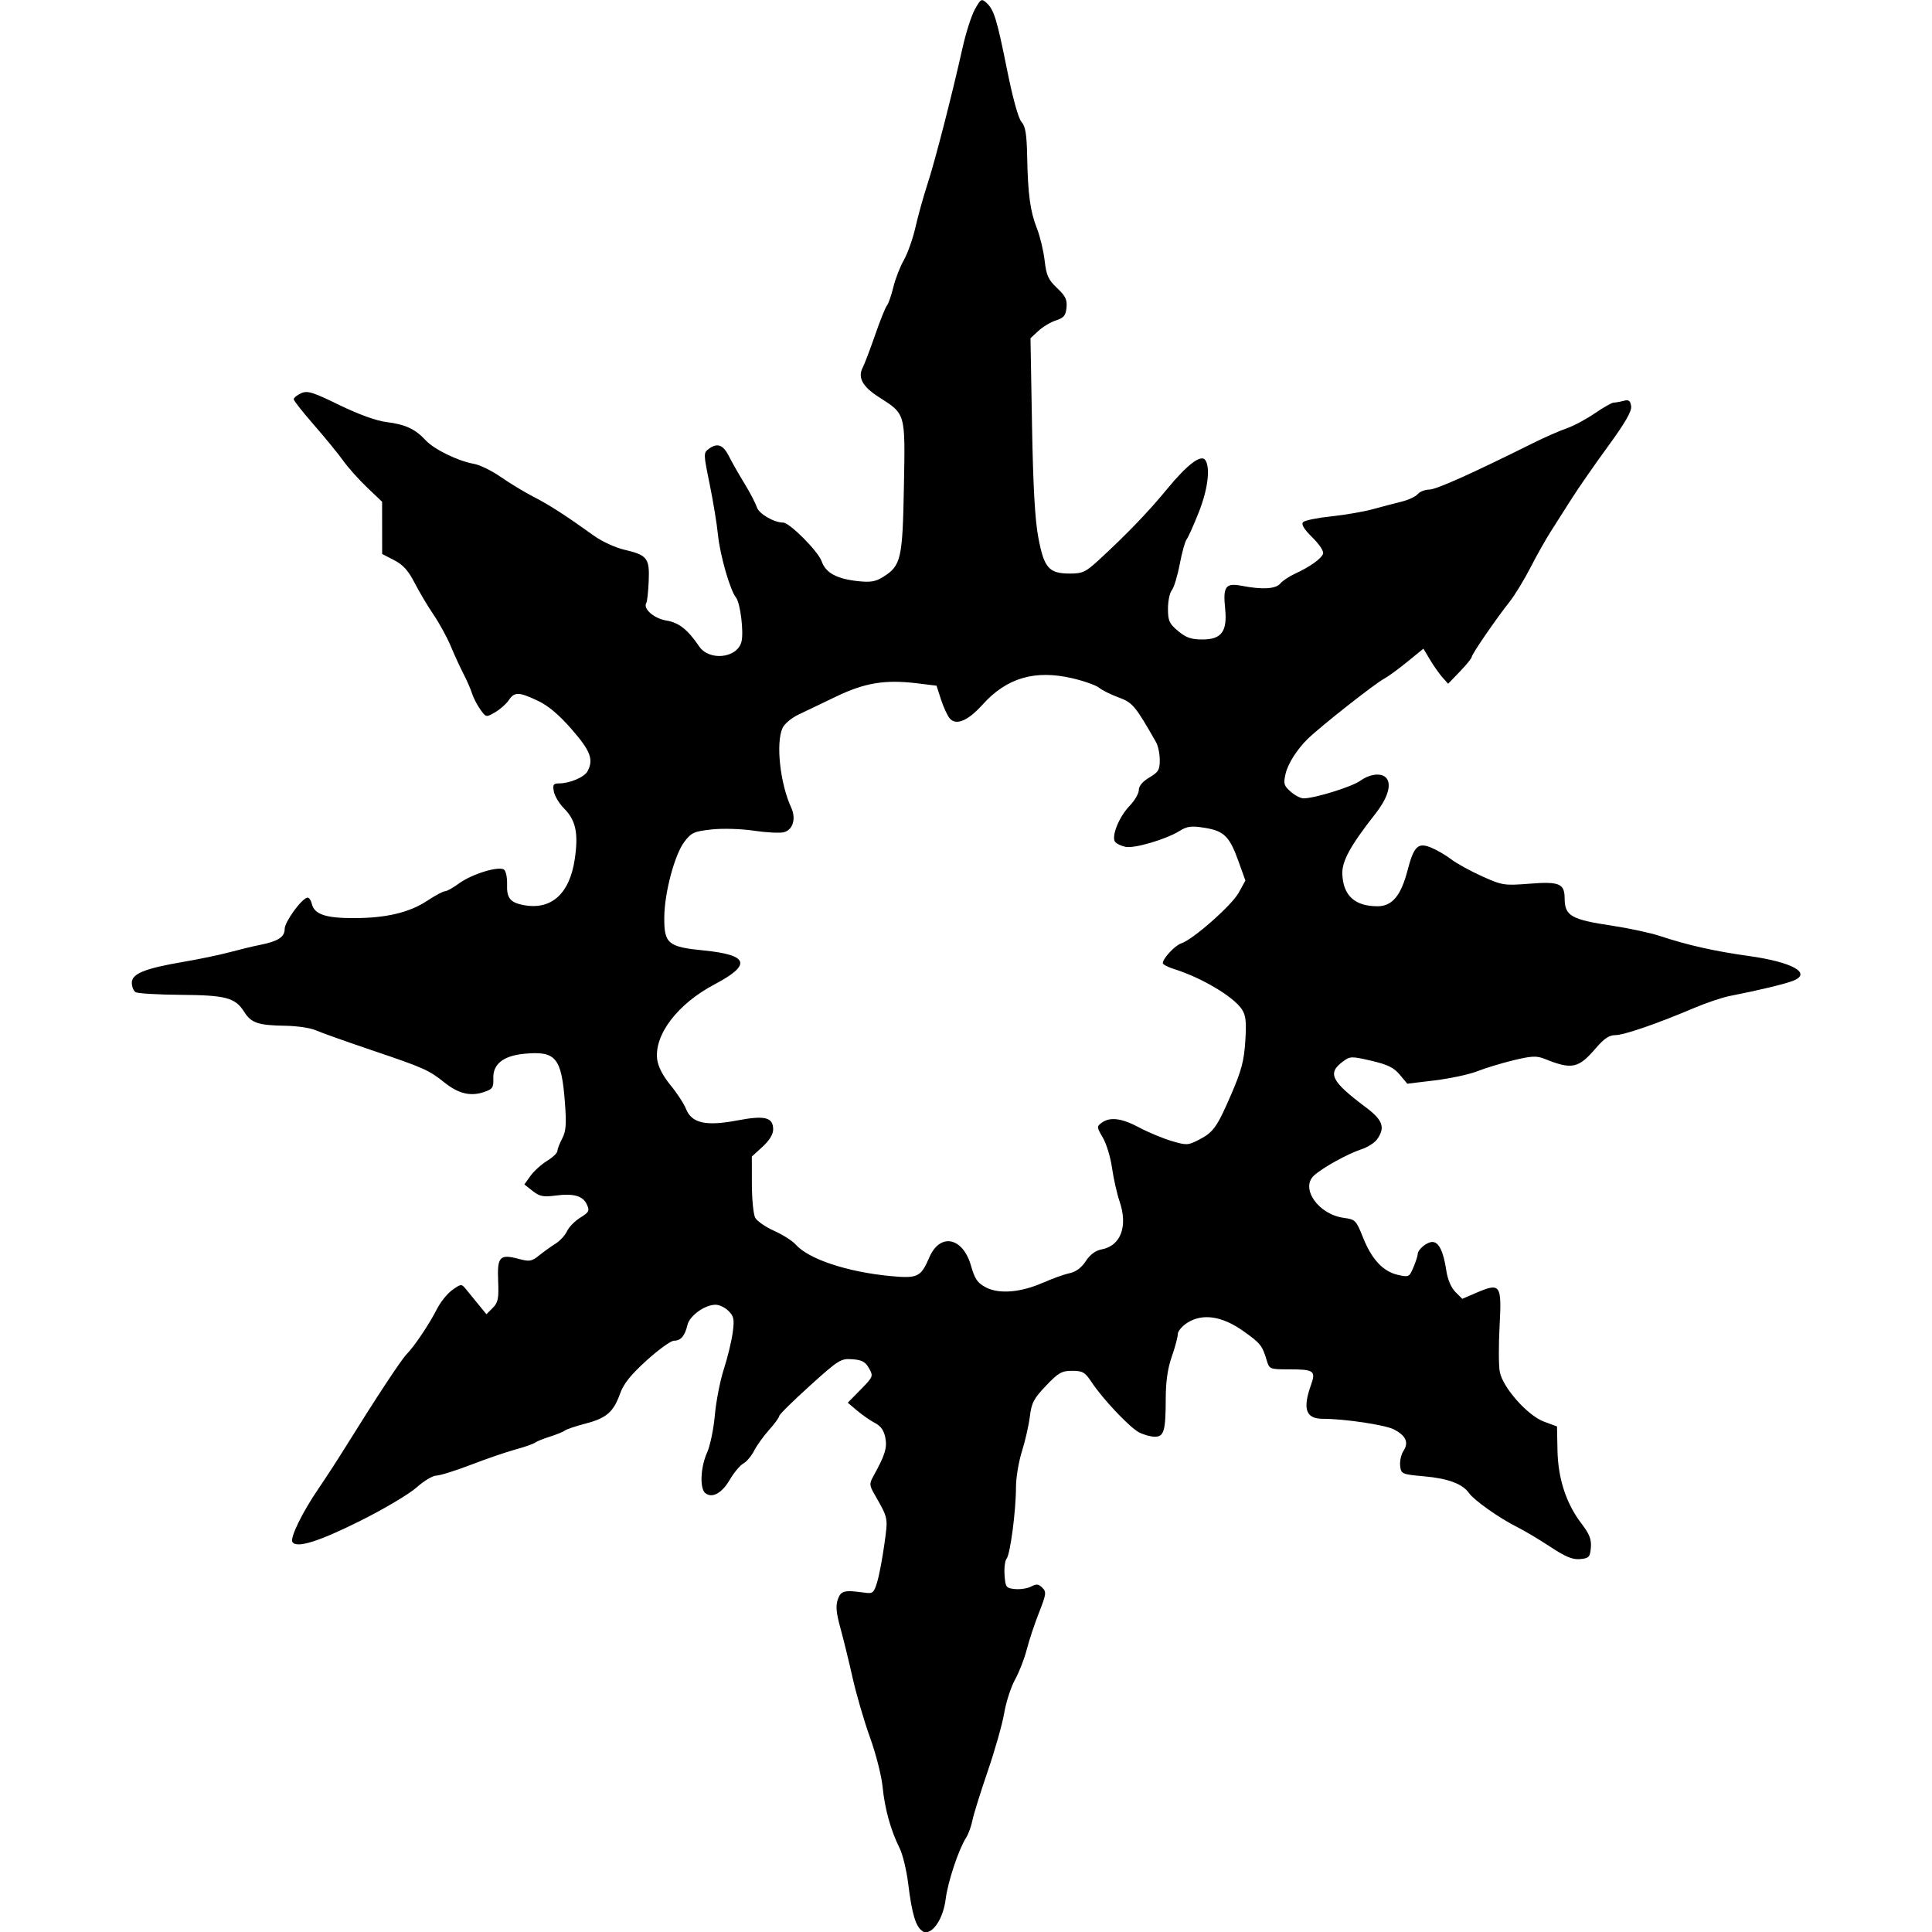 <?xml version="1.0" encoding="UTF-8" standalone="no"?>
<svg
   xmlns:dc="http://purl.org/dc/elements/1.1/"
   xmlns:cc="http://creativecommons.org/ns#"
   xmlns:rdf="http://www.w3.org/1999/02/22-rdf-syntax-ns#"
   xmlns:svg="http://www.w3.org/2000/svg"
   xmlns="http://www.w3.org/2000/svg"
   xmlns:sodipodi="http://sodipodi.sourceforge.net/DTD/sodipodi-0.dtd"
   xmlns:inkscape="http://www.inkscape.org/namespaces/inkscape"
   width="215"
   height="215"
   viewBox="0 0 56.885 56.885"
   version="1.1"
   id="svg8"
   inkscape:version="1.0.2-2 (e86c870879, 2021-01-15)"
   sodipodi:docname="dhar.svg">
  <defs
     id="defs2" />
  <sodipodi:namedview
     id="base"
     pagecolor="#ffffff"
     bordercolor="#666666"
     borderopacity="1.0"
     inkscape:pageopacity="0.0"
     inkscape:pageshadow="2"
     inkscape:zoom="0.54913738"
     inkscape:cx="911.02306"
     inkscape:cy="502.76427"
     inkscape:document-units="px"
     inkscape:current-layer="layer1"
     inkscape:document-rotation="0"
     showgrid="false"
     units="px"
     inkscape:window-width="1920"
     inkscape:window-height="1017"
     inkscape:window-x="-8"
     inkscape:window-y="-8"
     inkscape:window-maximized="1" />
  <g
     inkscape:label="Layer 1"
     inkscape:groupmode="layer"
     id="layer1"
     transform="translate(0,-240.115)">
    <path
       sodipodi:nodetypes="ccccsccccccccccccccccssccccccsccccscccccccsscccccccccccccccccccccccccccccccccccccscccsccccscccccccsccccccccccccccccccscccccccccccccccccccccscccccccccccccccscccccccccccscccccccscscccccccccccscccccccccccscccsccccccsccccscccccccccsccssccccccccccccccccsscccccccccccccccccccscscccsccsccscccsccccccccccccccccccccccccccccccscccccccccsccccccccccccccccccccscccccsccccccccsccc"
       inkscape:connector-curvature="0"
       id="path852"
       d="m 27.162,296.972 c -0.195,-0.115 -0.312,-0.501 -0.42,-1.386 -0.049,-0.399 -0.164,-0.876 -0.256,-1.059 -0.258,-0.515 -0.437,-1.159 -0.499,-1.8 -0.031,-0.322 -0.198,-0.977 -0.371,-1.456 -0.173,-0.479 -0.403,-1.268 -0.512,-1.754 -0.109,-0.485 -0.272,-1.148 -0.361,-1.473 -0.123,-0.445 -0.141,-0.651 -0.074,-0.838 0.092,-0.257 0.185,-0.281 0.788,-0.197 0.243,0.034 0.273,0.008 0.371,-0.316 0.059,-0.194 0.153,-0.694 0.211,-1.11 0.11,-0.802 0.122,-0.744 -0.299,-1.485 -0.143,-0.252 -0.146,-0.301 -0.025,-0.519 0.344,-0.622 0.409,-0.83 0.353,-1.13 -0.04,-0.213 -0.132,-0.346 -0.301,-0.433 -0.134,-0.069 -0.37,-0.233 -0.525,-0.363 l -0.281,-0.237 0.38,-0.387 c 0.37,-0.377 0.376,-0.393 0.246,-0.627 -0.106,-0.19 -0.209,-0.246 -0.491,-0.266 -0.34,-0.025 -0.402,0.014 -1.255,0.784 -0.494,0.446 -0.898,0.845 -0.898,0.887 0,0.042 -0.134,0.225 -0.297,0.407 -0.163,0.182 -0.362,0.459 -0.442,0.615 -0.08,0.156 -0.223,0.326 -0.318,0.377 -0.095,0.051 -0.275,0.266 -0.399,0.478 -0.234,0.4 -0.524,0.556 -0.723,0.391 -0.166,-0.138 -0.138,-0.765 0.053,-1.185 0.09,-0.199 0.194,-0.695 0.23,-1.103 0.036,-0.408 0.155,-1.02 0.265,-1.359 0.11,-0.34 0.227,-0.823 0.261,-1.074 0.053,-0.393 0.036,-0.482 -0.123,-0.64 -0.101,-0.101 -0.273,-0.184 -0.382,-0.183 -0.315,6.7e-4 -0.761,0.321 -0.826,0.593 -0.078,0.326 -0.197,0.466 -0.398,0.466 -0.091,0 -0.453,0.261 -0.806,0.581 -0.468,0.424 -0.678,0.688 -0.781,0.977 -0.193,0.541 -0.401,0.722 -1.013,0.881 -0.287,0.075 -0.562,0.167 -0.611,0.205 -0.049,0.038 -0.247,0.119 -0.441,0.18 -0.194,0.061 -0.393,0.142 -0.441,0.179 -0.049,0.037 -0.307,0.127 -0.574,0.2 -0.267,0.073 -0.858,0.275 -1.314,0.451 -0.456,0.175 -0.914,0.318 -1.018,0.318 -0.104,0 -0.367,0.158 -0.584,0.352 -0.217,0.193 -0.96,0.634 -1.651,0.979 -1.232,0.615 -1.881,0.817 -2,0.623 -0.076,-0.123 0.29,-0.873 0.768,-1.572 0.205,-0.3 0.551,-0.832 0.769,-1.183 0.917,-1.475 1.663,-2.608 1.825,-2.773 0.232,-0.236 0.667,-0.885 0.897,-1.338 0.103,-0.202 0.305,-0.452 0.451,-0.556 0.253,-0.18 0.27,-0.181 0.393,-0.029 0.071,0.087 0.237,0.291 0.369,0.452 l 0.24,0.293 0.185,-0.185 c 0.159,-0.159 0.182,-0.273 0.16,-0.802 -0.029,-0.713 0.047,-0.791 0.618,-0.639 0.303,0.081 0.374,0.069 0.582,-0.1 0.13,-0.105 0.348,-0.262 0.483,-0.347 0.136,-0.085 0.291,-0.253 0.346,-0.373 0.055,-0.12 0.23,-0.299 0.389,-0.397 0.258,-0.16 0.279,-0.202 0.194,-0.388 -0.117,-0.257 -0.392,-0.333 -0.937,-0.261 -0.345,0.046 -0.457,0.022 -0.659,-0.137 l -0.244,-0.192 0.179,-0.251 c 0.099,-0.138 0.317,-0.337 0.486,-0.441 0.169,-0.104 0.308,-0.236 0.308,-0.293 2.6e-4,-0.057 0.064,-0.222 0.141,-0.368 0.113,-0.214 0.128,-0.418 0.08,-1.059 -0.101,-1.328 -0.266,-1.525 -1.203,-1.435 -0.608,0.059 -0.918,0.304 -0.905,0.716 0.009,0.284 -0.02,0.326 -0.287,0.414 -0.392,0.129 -0.742,0.043 -1.152,-0.284 -0.466,-0.371 -0.597,-0.43 -2.145,-0.953 -0.752,-0.255 -1.493,-0.518 -1.646,-0.586 -0.153,-0.068 -0.55,-0.127 -0.883,-0.132 -0.809,-0.012 -1.013,-0.08 -1.222,-0.409 -0.266,-0.42 -0.539,-0.492 -1.884,-0.502 -0.663,-0.005 -1.254,-0.04 -1.315,-0.079 -0.061,-0.039 -0.11,-0.163 -0.11,-0.276 0,-0.267 0.381,-0.422 1.514,-0.615 0.469,-0.08 1.084,-0.208 1.368,-0.285 0.284,-0.077 0.685,-0.174 0.892,-0.215 0.537,-0.108 0.727,-0.232 0.727,-0.472 0,-0.202 0.482,-0.872 0.662,-0.919 0.049,-0.013 0.11,0.068 0.136,0.18 0.073,0.309 0.403,0.423 1.232,0.422 0.955,-9e-5 1.639,-0.162 2.17,-0.513 0.231,-0.153 0.465,-0.278 0.52,-0.278 0.055,0 0.237,-0.101 0.404,-0.224 0.39,-0.288 1.211,-0.536 1.342,-0.405 0.052,0.052 0.088,0.241 0.082,0.422 -0.015,0.406 0.091,0.54 0.486,0.615 0.817,0.153 1.356,-0.331 1.507,-1.355 0.113,-0.764 0.031,-1.145 -0.321,-1.497 -0.136,-0.136 -0.268,-0.356 -0.294,-0.489 -0.039,-0.205 -0.016,-0.242 0.149,-0.242 0.317,0 0.748,-0.183 0.841,-0.356 0.185,-0.346 0.091,-0.597 -0.461,-1.232 -0.377,-0.433 -0.689,-0.697 -1.001,-0.845 -0.561,-0.265 -0.69,-0.268 -0.857,-0.016 -0.073,0.109 -0.253,0.269 -0.401,0.354 -0.267,0.155 -0.269,0.154 -0.44,-0.088 -0.094,-0.134 -0.202,-0.343 -0.239,-0.464 -0.037,-0.121 -0.149,-0.379 -0.25,-0.574 -0.101,-0.194 -0.27,-0.563 -0.377,-0.82 -0.107,-0.257 -0.335,-0.674 -0.507,-0.927 -0.172,-0.253 -0.424,-0.677 -0.56,-0.942 -0.183,-0.356 -0.339,-0.529 -0.6,-0.663 l -0.353,-0.182 -8.7e-4,-0.769 -8.7e-4,-0.769 -0.443,-0.422 c -0.243,-0.232 -0.561,-0.588 -0.705,-0.79 -0.144,-0.202 -0.531,-0.675 -0.858,-1.049 -0.328,-0.375 -0.596,-0.716 -0.596,-0.758 0,-0.042 0.097,-0.121 0.216,-0.175 0.187,-0.085 0.338,-0.039 1.125,0.345 0.57,0.277 1.088,0.465 1.387,0.502 0.556,0.069 0.85,0.205 1.156,0.536 0.25,0.27 0.946,0.61 1.422,0.695 0.175,0.031 0.533,0.206 0.794,0.389 0.262,0.182 0.694,0.444 0.961,0.581 0.473,0.243 0.936,0.542 1.782,1.149 0.228,0.164 0.625,0.347 0.883,0.407 0.685,0.16 0.754,0.249 0.726,0.924 -0.013,0.313 -0.045,0.604 -0.071,0.646 -0.104,0.168 0.228,0.459 0.59,0.517 0.367,0.059 0.629,0.265 0.965,0.76 0.298,0.439 1.118,0.352 1.246,-0.131 0.074,-0.281 -0.032,-1.145 -0.16,-1.305 -0.176,-0.22 -0.472,-1.252 -0.532,-1.858 -0.031,-0.313 -0.141,-0.981 -0.244,-1.485 -0.185,-0.902 -0.185,-0.917 -0.018,-1.04 0.246,-0.18 0.418,-0.115 0.587,0.223 0.082,0.164 0.285,0.521 0.452,0.794 0.167,0.273 0.332,0.589 0.367,0.703 0.059,0.194 0.505,0.455 0.775,0.455 0.191,0 1.033,0.846 1.136,1.142 0.117,0.337 0.442,0.515 1.062,0.582 0.379,0.041 0.526,0.016 0.753,-0.127 0.522,-0.328 0.568,-0.531 0.606,-2.658 0.04,-2.194 0.06,-2.123 -0.756,-2.646 -0.465,-0.298 -0.609,-0.571 -0.456,-0.858 0.049,-0.092 0.211,-0.519 0.36,-0.947 0.148,-0.429 0.307,-0.824 0.352,-0.878 0.045,-0.055 0.13,-0.297 0.188,-0.539 0.058,-0.242 0.198,-0.602 0.31,-0.799 0.112,-0.198 0.267,-0.634 0.343,-0.971 0.076,-0.336 0.236,-0.91 0.355,-1.274 0.223,-0.683 0.721,-2.619 1.033,-4.016 0.098,-0.437 0.26,-0.943 0.362,-1.125 0.17,-0.305 0.196,-0.32 0.337,-0.192 0.225,0.204 0.307,0.47 0.61,1.977 0.168,0.836 0.332,1.43 0.424,1.532 0.116,0.129 0.154,0.356 0.167,1.017 0.022,1.12 0.089,1.615 0.288,2.119 0.09,0.229 0.192,0.653 0.226,0.942 0.052,0.446 0.109,0.57 0.367,0.814 0.247,0.232 0.3,0.342 0.278,0.574 -0.023,0.234 -0.079,0.303 -0.311,0.378 -0.156,0.05 -0.388,0.189 -0.517,0.309 l -0.233,0.217 0.045,2.559 c 0.032,1.803 0.086,2.781 0.186,3.31 0.168,0.896 0.311,1.059 0.93,1.059 0.372,0 0.464,-0.043 0.851,-0.399 0.824,-0.759 1.453,-1.412 2.002,-2.08 0.608,-0.74 1.016,-1.047 1.137,-0.857 0.15,0.237 0.068,0.869 -0.2,1.542 -0.151,0.38 -0.311,0.736 -0.356,0.791 -0.044,0.055 -0.135,0.383 -0.201,0.729 -0.066,0.346 -0.171,0.69 -0.233,0.765 -0.062,0.075 -0.113,0.32 -0.113,0.544 0,0.356 0.038,0.44 0.298,0.657 0.235,0.197 0.387,0.249 0.719,0.249 0.561,0 0.735,-0.239 0.666,-0.911 -0.067,-0.65 0.014,-0.761 0.485,-0.67 0.609,0.118 1.006,0.095 1.139,-0.066 0.067,-0.081 0.26,-0.21 0.43,-0.288 0.437,-0.201 0.771,-0.437 0.828,-0.585 0.029,-0.075 -0.1,-0.273 -0.314,-0.485 -0.251,-0.248 -0.334,-0.387 -0.271,-0.451 0.051,-0.051 0.423,-0.127 0.829,-0.169 0.405,-0.043 0.955,-0.137 1.222,-0.211 0.267,-0.073 0.65,-0.174 0.85,-0.223 0.201,-0.05 0.414,-0.149 0.474,-0.222 0.06,-0.072 0.212,-0.132 0.337,-0.132 0.203,0 1.232,-0.461 3.06,-1.37 0.34,-0.169 0.783,-0.364 0.986,-0.433 0.202,-0.069 0.574,-0.268 0.826,-0.441 0.252,-0.173 0.504,-0.316 0.559,-0.317 0.055,-6.7e-4 0.187,-0.024 0.292,-0.052 0.152,-0.041 0.198,-0.009 0.222,0.156 0.022,0.148 -0.171,0.484 -0.677,1.178 -0.39,0.534 -0.867,1.221 -1.061,1.526 -0.194,0.306 -0.474,0.745 -0.622,0.977 -0.149,0.232 -0.422,0.716 -0.607,1.077 -0.185,0.361 -0.463,0.815 -0.617,1.009 -0.395,0.498 -1.11,1.54 -1.11,1.619 0,0.036 -0.156,0.229 -0.347,0.427 l -0.347,0.361 -0.168,-0.189 c -0.093,-0.104 -0.257,-0.336 -0.364,-0.516 l -0.196,-0.328 -0.479,0.39 c -0.264,0.215 -0.569,0.437 -0.679,0.495 -0.268,0.14 -1.893,1.421 -2.255,1.777 -0.312,0.308 -0.576,0.724 -0.645,1.019 -0.068,0.292 -0.052,0.351 0.147,0.527 0.123,0.109 0.294,0.199 0.38,0.199 0.329,0 1.417,-0.337 1.67,-0.517 0.317,-0.226 0.683,-0.245 0.797,-0.042 0.118,0.21 -0.014,0.587 -0.357,1.022 -0.725,0.921 -0.981,1.388 -0.967,1.764 0.025,0.637 0.368,0.95 1.039,0.95 0.425,0 0.686,-0.31 0.877,-1.04 0.193,-0.738 0.31,-0.85 0.713,-0.681 0.163,0.068 0.426,0.223 0.584,0.343 0.158,0.121 0.565,0.344 0.905,0.497 0.592,0.266 0.65,0.275 1.391,0.217 0.881,-0.069 1.035,-0.005 1.037,0.433 0.003,0.515 0.19,0.622 1.402,0.804 0.49,0.074 1.119,0.209 1.398,0.301 0.839,0.276 1.602,0.448 2.626,0.591 1.279,0.179 1.863,0.505 1.305,0.728 -0.235,0.094 -1.028,0.285 -1.879,0.451 -0.218,0.043 -0.695,0.205 -1.059,0.359 -1.08,0.459 -2.049,0.792 -2.306,0.792 -0.173,0 -0.329,0.104 -0.561,0.375 -0.52,0.608 -0.709,0.648 -1.516,0.323 -0.234,-0.094 -0.38,-0.088 -0.911,0.04 -0.348,0.084 -0.827,0.229 -1.065,0.323 -0.238,0.094 -0.8,0.215 -1.25,0.27 l -0.817,0.099 -0.223,-0.267 c -0.173,-0.208 -0.359,-0.298 -0.837,-0.409 -0.586,-0.136 -0.624,-0.135 -0.838,0.024 -0.463,0.345 -0.344,0.582 0.681,1.35 0.496,0.372 0.573,0.589 0.331,0.935 -0.073,0.104 -0.281,0.238 -0.463,0.297 -0.407,0.133 -1.156,0.548 -1.401,0.776 -0.404,0.377 0.136,1.143 0.876,1.243 0.345,0.047 0.368,0.071 0.57,0.578 0.256,0.645 0.59,1.003 1.029,1.102 0.319,0.072 0.335,0.064 0.456,-0.224 0.069,-0.164 0.125,-0.337 0.125,-0.383 0,-0.14 0.266,-0.362 0.433,-0.362 0.19,0 0.326,0.279 0.41,0.843 0.039,0.262 0.142,0.503 0.267,0.628 l 0.203,0.203 0.414,-0.178 c 0.709,-0.304 0.75,-0.246 0.685,0.964 -0.031,0.571 -0.029,1.182 0.004,1.359 0.087,0.466 0.819,1.292 1.303,1.471 l 0.383,0.141 0.014,0.704 c 0.016,0.834 0.257,1.57 0.707,2.157 0.236,0.308 0.296,0.463 0.276,0.706 -0.024,0.28 -0.055,0.314 -0.315,0.339 -0.221,0.021 -0.427,-0.064 -0.883,-0.364 -0.327,-0.216 -0.773,-0.481 -0.991,-0.59 -0.504,-0.251 -1.245,-0.774 -1.395,-0.986 -0.196,-0.276 -0.614,-0.433 -1.323,-0.497 -0.662,-0.06 -0.68,-0.068 -0.708,-0.31 -0.016,-0.137 0.03,-0.338 0.101,-0.446 0.158,-0.242 0.067,-0.443 -0.285,-0.625 -0.258,-0.134 -1.458,-0.313 -2.093,-0.313 -0.5,0 -0.601,-0.288 -0.349,-0.994 0.15,-0.42 0.09,-0.462 -0.653,-0.462 -0.558,0 -0.573,-0.006 -0.65,-0.265 -0.132,-0.439 -0.183,-0.504 -0.697,-0.867 -0.618,-0.437 -1.19,-0.522 -1.635,-0.243 -0.158,0.099 -0.287,0.252 -0.287,0.339 0,0.087 -0.079,0.385 -0.176,0.661 -0.121,0.345 -0.177,0.731 -0.178,1.232 -0.002,0.954 -0.051,1.127 -0.322,1.127 -0.118,0 -0.326,-0.058 -0.462,-0.128 -0.279,-0.144 -1.068,-0.979 -1.401,-1.481 -0.193,-0.292 -0.263,-0.332 -0.571,-0.332 -0.307,0 -0.405,0.056 -0.77,0.439 -0.358,0.376 -0.427,0.506 -0.475,0.905 -0.031,0.256 -0.136,0.717 -0.233,1.025 -0.097,0.308 -0.176,0.785 -0.176,1.061 0,0.69 -0.168,1.969 -0.275,2.099 -0.049,0.059 -0.076,0.278 -0.061,0.488 0.026,0.358 0.045,0.383 0.31,0.409 0.156,0.015 0.369,-0.019 0.474,-0.075 0.153,-0.082 0.218,-0.075 0.328,0.035 0.125,0.125 0.115,0.194 -0.099,0.737 -0.13,0.33 -0.292,0.818 -0.36,1.085 -0.068,0.267 -0.223,0.664 -0.344,0.883 -0.121,0.218 -0.264,0.661 -0.319,0.984 -0.054,0.323 -0.274,1.097 -0.488,1.721 -0.214,0.624 -0.416,1.273 -0.449,1.443 -0.033,0.17 -0.115,0.396 -0.183,0.503 -0.227,0.358 -0.54,1.302 -0.605,1.82 -0.076,0.61 -0.426,1.091 -0.683,0.94 z m 3.566,-19.095 c 0.256,-0.116 0.596,-0.238 0.756,-0.272 0.193,-0.041 0.356,-0.161 0.485,-0.357 0.128,-0.195 0.287,-0.313 0.469,-0.347 0.561,-0.105 0.776,-0.678 0.528,-1.407 -0.079,-0.231 -0.179,-0.677 -0.224,-0.991 -0.044,-0.314 -0.166,-0.716 -0.271,-0.893 -0.181,-0.306 -0.182,-0.328 -0.033,-0.437 0.246,-0.18 0.587,-0.136 1.107,0.141 0.264,0.141 0.69,0.318 0.947,0.395 0.439,0.13 0.487,0.129 0.79,-0.026 0.444,-0.227 0.546,-0.367 0.969,-1.345 0.3,-0.693 0.378,-0.986 0.415,-1.566 0.037,-0.571 0.017,-0.758 -0.099,-0.936 -0.246,-0.375 -1.184,-0.933 -1.999,-1.189 -0.182,-0.057 -0.331,-0.135 -0.331,-0.173 0,-0.138 0.362,-0.526 0.546,-0.584 0.337,-0.107 1.48,-1.115 1.686,-1.486 l 0.2,-0.362 -0.206,-0.574 c -0.262,-0.73 -0.425,-0.889 -0.999,-0.98 -0.39,-0.062 -0.51,-0.046 -0.742,0.098 -0.395,0.244 -1.315,0.515 -1.579,0.464 -0.123,-0.024 -0.261,-0.088 -0.307,-0.143 -0.125,-0.152 0.109,-0.74 0.424,-1.065 0.149,-0.154 0.271,-0.364 0.271,-0.466 0,-0.119 0.112,-0.251 0.309,-0.368 0.267,-0.158 0.309,-0.227 0.308,-0.516 -6.7e-4,-0.184 -0.05,-0.42 -0.11,-0.525 -0.615,-1.078 -0.687,-1.164 -1.105,-1.318 -0.229,-0.084 -0.485,-0.212 -0.569,-0.283 -0.084,-0.071 -0.438,-0.197 -0.785,-0.279 -1.102,-0.259 -1.938,-0.015 -2.646,0.772 -0.435,0.484 -0.784,0.629 -0.973,0.404 -0.066,-0.079 -0.18,-0.326 -0.253,-0.551 l -0.132,-0.408 -0.574,-0.07 c -0.94,-0.114 -1.538,-0.016 -2.381,0.39 -0.414,0.2 -0.916,0.44 -1.116,0.535 -0.2,0.095 -0.409,0.271 -0.463,0.391 -0.202,0.442 -0.072,1.635 0.255,2.344 0.15,0.325 0.05,0.658 -0.216,0.725 -0.119,0.03 -0.515,0.01 -0.882,-0.045 -0.377,-0.056 -0.916,-0.072 -1.242,-0.037 -0.519,0.056 -0.599,0.092 -0.804,0.361 -0.288,0.377 -0.588,1.503 -0.593,2.227 -0.006,0.776 0.107,0.871 1.163,0.975 1.326,0.132 1.417,0.418 0.316,0.999 -1.087,0.573 -1.782,1.486 -1.687,2.214 0.028,0.21 0.169,0.483 0.389,0.75 0.19,0.231 0.397,0.548 0.46,0.706 0.168,0.419 0.586,0.511 1.513,0.335 0.811,-0.154 1.052,-0.092 1.052,0.268 0,0.142 -0.114,0.326 -0.314,0.509 l -0.314,0.287 10e-4,0.81 c 7e-4,0.446 0.045,0.892 0.098,0.991 0.053,0.099 0.303,0.273 0.555,0.385 0.252,0.113 0.538,0.294 0.635,0.403 0.385,0.433 1.524,0.811 2.803,0.931 0.791,0.074 0.885,0.028 1.133,-0.549 0.314,-0.732 0.986,-0.6 1.227,0.24 0.114,0.4 0.192,0.512 0.445,0.644 0.39,0.203 1.042,0.145 1.695,-0.15 z"
       style="fill:#000000;fill-opacity:1;stroke-width:0.088" />
  </g>
</svg>
